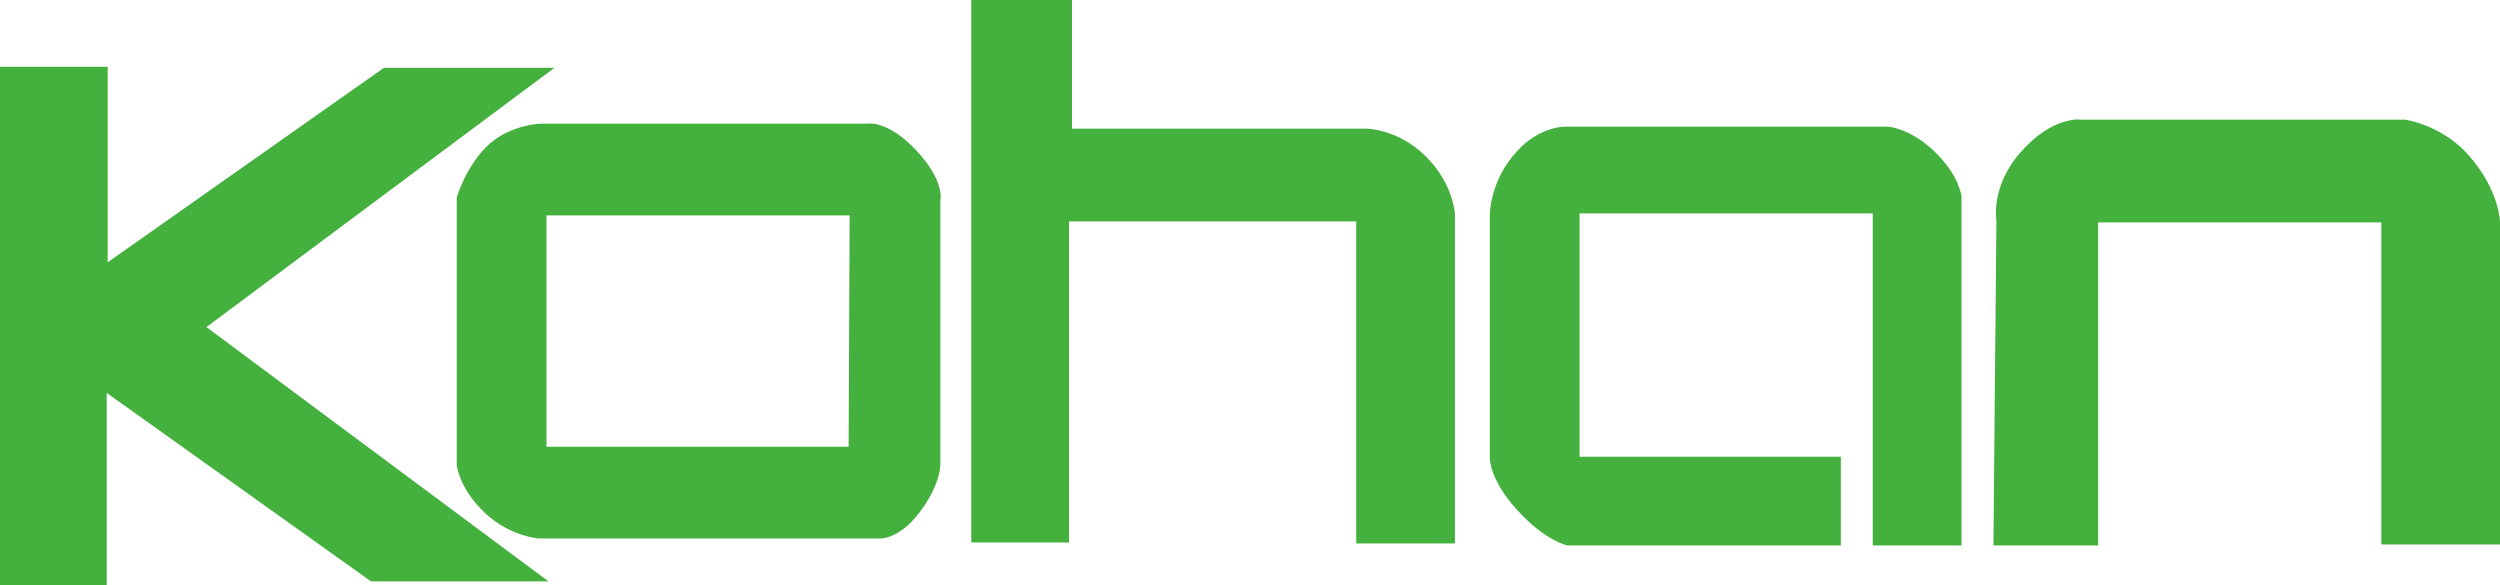 <svg xmlns="http://www.w3.org/2000/svg" viewBox="0 0 250.7 58.7"><style>.st0{fill:#44b13f}</style><path class="st0" d="M0 6.7h10.8v19.6L38.5 6.8h17.1l-34.9 26L55 58.3H37.2L10.7 39.4v19.3H0z"/><path class="st0" d="M91.9 15.1C89 12 87 12.4 87 12.4H54.2s-3.1.1-5.3 2.2c-2.2 2.1-3.1 5.2-3.1 5.2v26.8s.2 2.4 2.9 4.9C51.2 53.8 54 54 54 54h34s2 .3 4.2-2.6 2.1-4.9 2.1-4.9V20.1s.5-1.9-2.4-5zm-6.8 29.7H54.8V21.6h30.4l-.1 23.2zM97.4 0v54.4h9.8V22.2H136v32.3h9.9v-33s-.1-3-2.9-5.8-6-2.8-6-2.8h-29.5V0H97.4zm87.2 45.8v8.9h-27.4s-2.2-.4-5.1-3.6c-2.8-3.1-2.7-5.2-2.7-5.2V21.5s0-3.4 2.7-6.3c2.2-2.5 4.8-2.5 4.8-2.5h32.4s2.2.1 4.7 2.5 2.7 4.5 2.7 4.5v35h-8.9V21.4h-29.4v24.4h26.2zm15.3 8.9h10.5V22.3h28.4v32.3h11.9V22.3s0-3.2-3.2-6.8c-2.7-3-6.3-3.5-6.3-3.5h-32.4s-2.9-.5-6.2 3.3c-3 3.4-2.4 6.8-2.4 6.8l-.3 32.6z"/></svg>